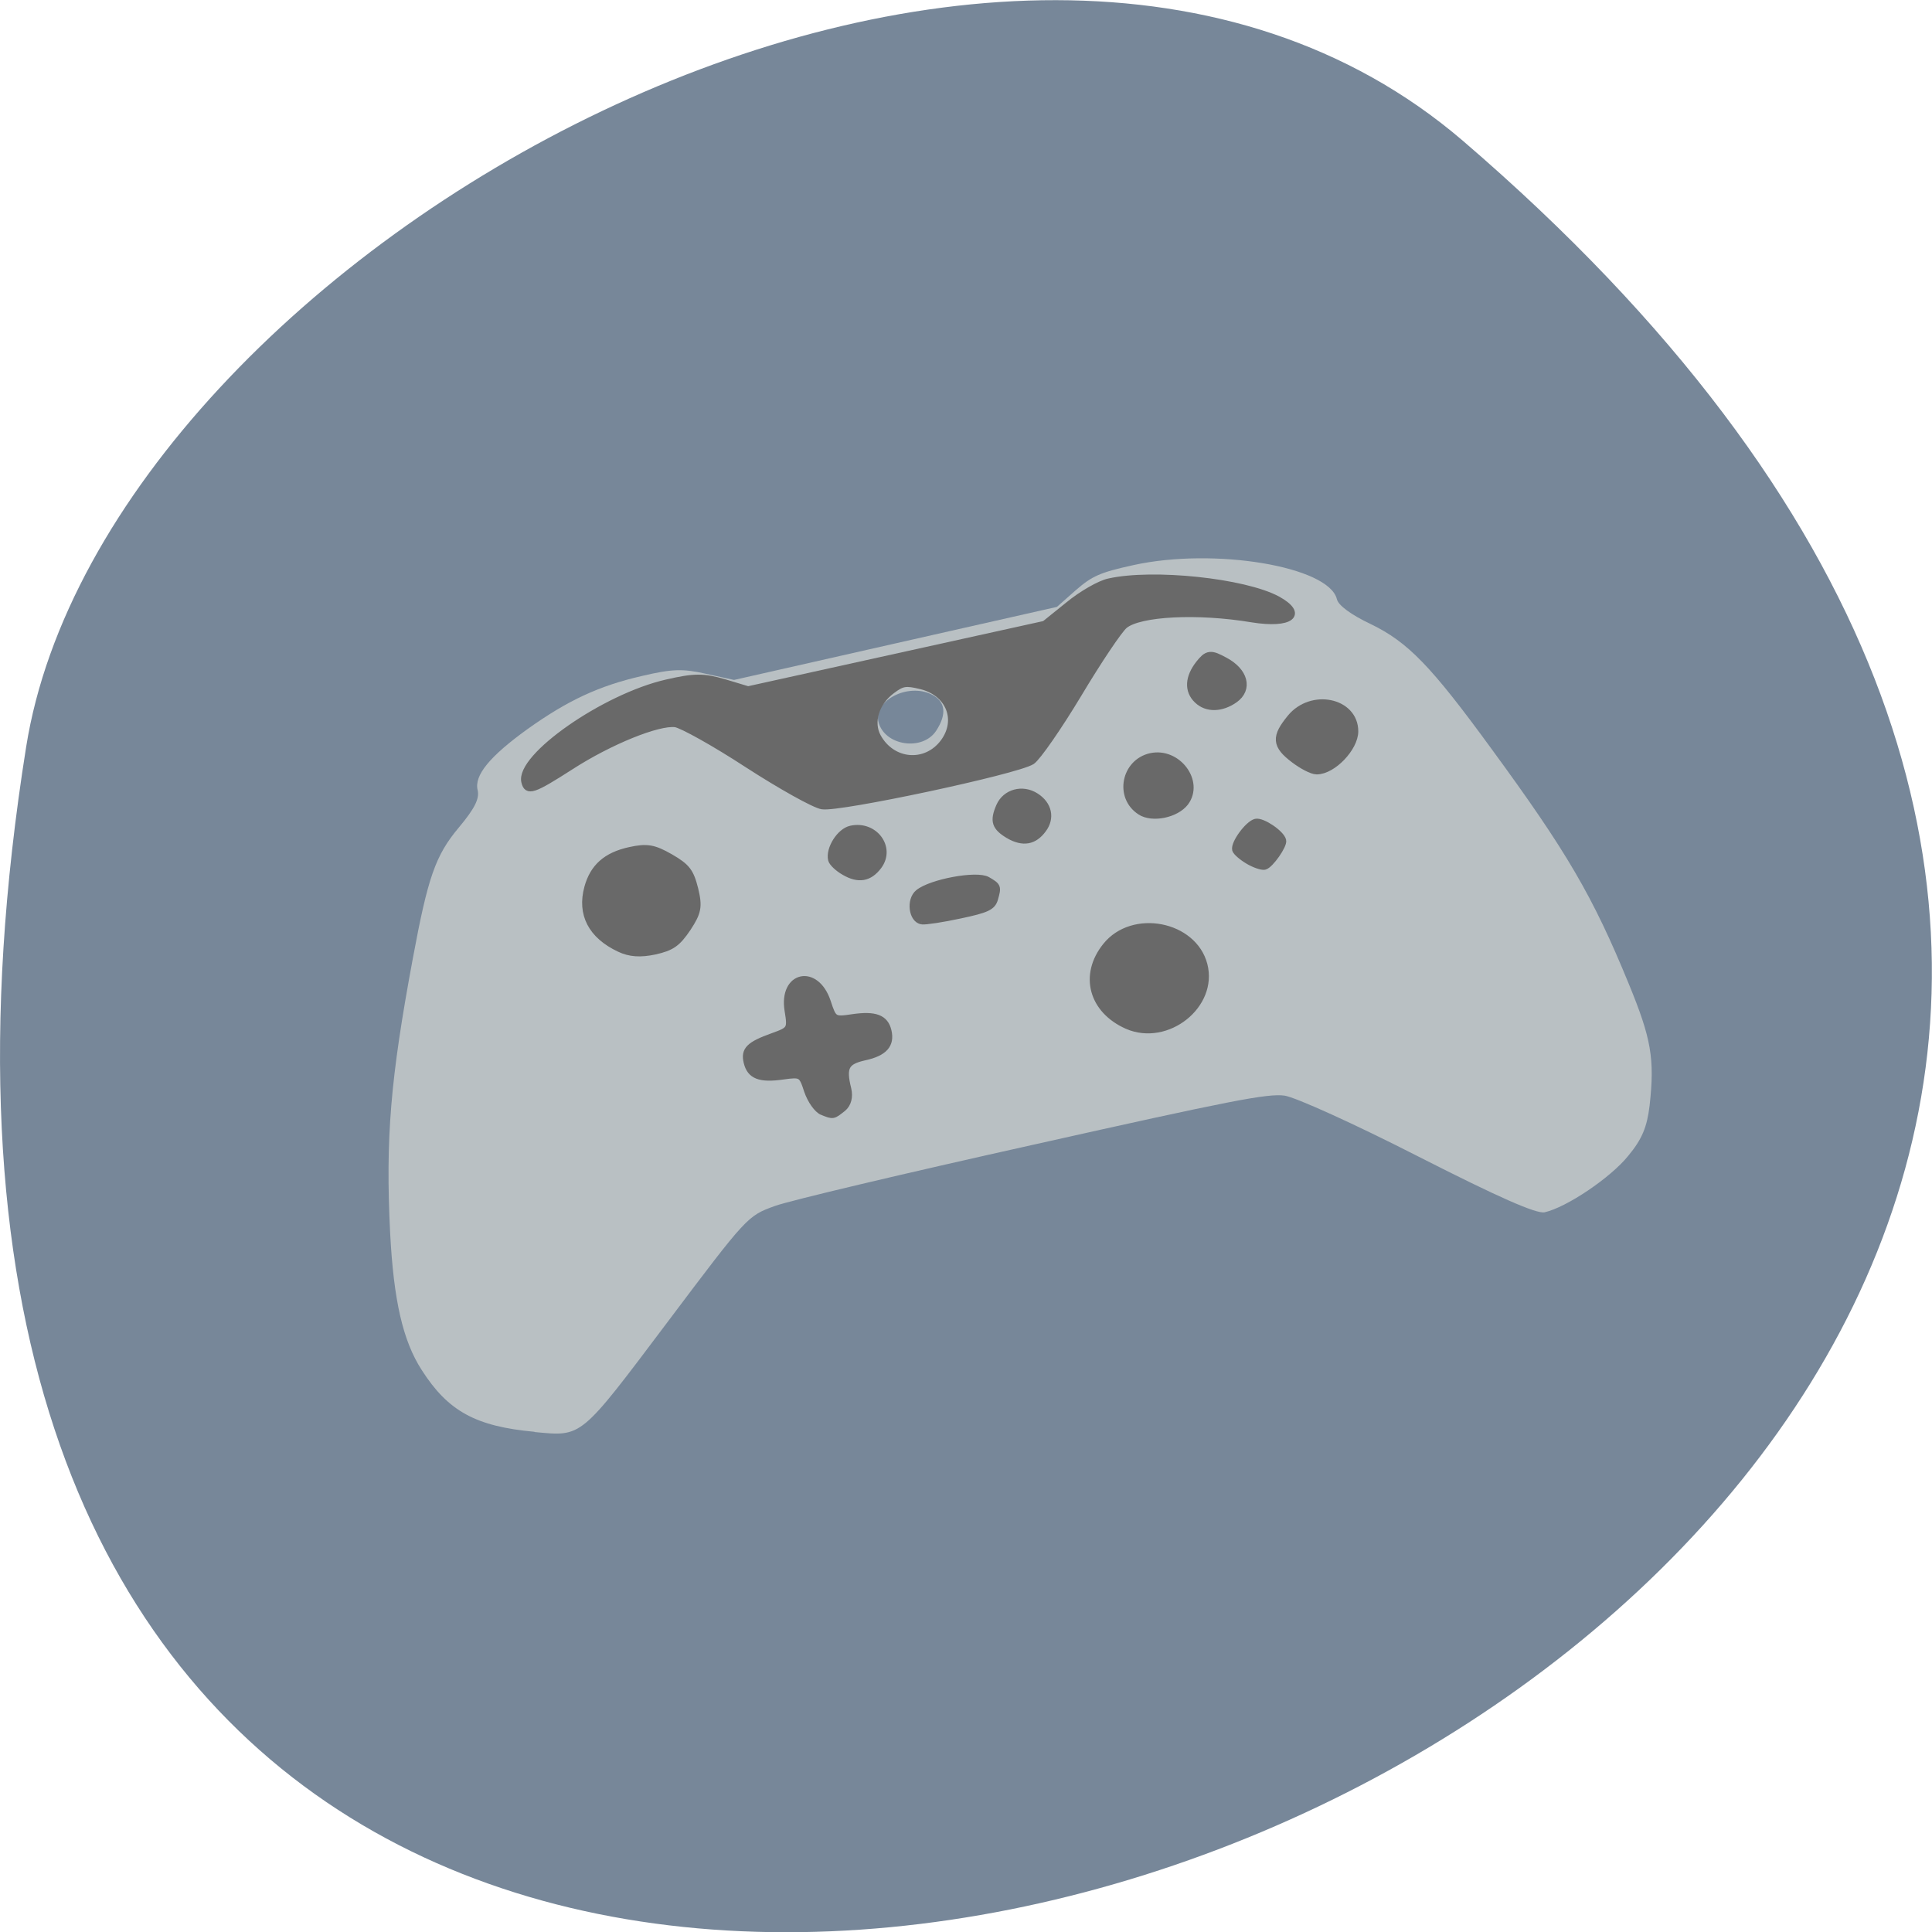 <svg xmlns="http://www.w3.org/2000/svg" viewBox="0 0 32 32"><path d="m 24.23 2.332 c 28.16 24.18 -29.75 47.43 -23.797 10.04 c 1.305 -8.199 16.207 -16.547 23.797 -10.04" fill="#778799"/><path d="m 8.852 23.715 c -0.973 -0.09 -1.43 -0.34 -1.867 -1.023 c -0.313 -0.484 -0.465 -1.156 -0.523 -2.27 c -0.078 -1.563 0.004 -2.551 0.375 -4.543 c 0.25 -1.348 0.375 -1.711 0.762 -2.172 c 0.262 -0.313 0.344 -0.477 0.313 -0.617 c -0.063 -0.246 0.199 -0.563 0.828 -1.016 c 0.664 -0.473 1.18 -0.715 1.898 -0.879 c 0.496 -0.117 0.672 -0.121 1.055 -0.035 l 0.465 0.102 l 2.672 -0.605 l 2.676 -0.605 l 0.313 -0.277 c 0.27 -0.234 0.398 -0.293 0.949 -0.414 c 1.344 -0.297 3.242 0.02 3.375 0.563 c 0.023 0.102 0.234 0.258 0.563 0.414 c 0.613 0.297 0.996 0.691 1.996 2.063 c 1.25 1.707 1.68 2.441 2.277 3.898 c 0.371 0.902 0.43 1.238 0.344 2.01 c -0.043 0.359 -0.125 0.559 -0.355 0.836 c -0.293 0.363 -1.02 0.852 -1.383 0.934 c -0.133 0.031 -0.762 -0.246 -2.09 -0.922 c -1.063 -0.543 -2.039 -0.984 -2.219 -1.01 c -0.277 -0.039 -0.898 0.082 -4.16 0.813 c -2.109 0.469 -4.04 0.926 -4.285 1.016 c -0.449 0.164 -0.453 0.164 -1.781 1.93 c -1.453 1.93 -1.402 1.887 -2.195 1.813 m 6.652 -11.617 c 0.18 -0.277 0.152 -0.484 -0.074 -0.598 c -0.391 -0.199 -0.969 0.098 -0.883 0.453 c 0.098 0.395 0.73 0.492 0.957 0.145" fill="#b9c0c3"/><g fill="#696969" stroke="#696969"><path d="m 99.38 128.68 c -0.73 -0.325 -1.703 -1.733 -2.19 -3.213 c -0.8 -2.563 -0.904 -2.635 -3.65 -2.238 c -3.407 0.505 -4.797 -0.072 -5.284 -2.13 c -0.452 -1.913 0.313 -2.708 3.824 -4.01 c 2.607 -0.975 2.677 -1.083 2.225 -3.935 c -0.869 -5.523 4.137 -6.679 5.84 -1.336 c 0.869 2.744 0.939 2.816 3.72 2.383 c 3.337 -0.505 4.797 0.072 5.249 2.058 c 0.487 2.13 -0.591 3.393 -3.511 4.04 c -2.781 0.65 -3.233 1.552 -2.433 4.874 c 0.278 1.227 0 2.31 -0.73 2.96 c -1.495 1.227 -1.425 1.227 -3.059 0.542 m 45.12 -13.177 c -5.215 -2.383 -6.64 -7.798 -3.164 -12.274 c 3.963 -5.126 12.932 -3.321 14.497 2.888 c 1.564 6.209 -5.458 12.02 -11.333 9.386 m 17.869 -25.306 c -0.939 -0.578 -1.773 -1.336 -1.877 -1.697 c -0.243 -1.01 1.877 -3.971 2.99 -4.26 c 0.973 -0.217 3.755 1.733 3.998 2.816 c 0.209 0.722 -1.877 3.827 -2.712 4.01 c -0.382 0.072 -1.46 -0.289 -2.399 -0.866 m -48.25 9.242 c -1.46 -0.217 -1.842 -3.249 -0.521 -4.368 c 1.877 -1.588 8.621 -2.888 10.186 -1.949 c 1.564 0.939 1.599 1.047 1.078 2.924 c -0.348 1.227 -1.147 1.625 -5.11 2.491 c -2.573 0.578 -5.11 0.975 -5.632 0.903 m -44.741 4.224 c -4.137 -2.02 -5.771 -5.307 -4.693 -9.386 c 0.834 -3.141 2.746 -4.91 6.223 -5.704 c 2.538 -0.578 3.546 -0.397 5.979 1.047 c 2.468 1.48 2.99 2.202 3.65 4.91 c 0.626 2.708 0.452 3.574 -1.078 5.993 c -1.53 2.347 -2.364 2.96 -4.867 3.538 c -2.121 0.469 -3.685 0.361 -5.215 -0.397 m 77.04 -21.01 c -3.337 -2.238 -2.329 -7.581 1.53 -8.484 c 3.963 -0.903 7.405 3.863 5.11 7.08 c -1.356 1.841 -4.867 2.599 -6.64 1.408 m -43.768 9.242 c -0.939 -0.542 -1.808 -1.408 -1.912 -1.877 c -0.382 -1.661 1.252 -4.368 2.885 -4.729 c 3.476 -0.794 6.084 2.888 4.067 5.704 c -1.356 1.877 -2.955 2.166 -5.04 0.903 m 24.335 -5.596 c -2.051 -1.264 -2.364 -2.202 -1.391 -4.513 c 0.904 -2.13 3.407 -2.816 5.354 -1.516 c 1.912 1.264 2.329 3.357 1.078 5.09 c -1.321 1.877 -2.955 2.166 -5.04 0.939 m -27.603 -4.513 c -1.147 -0.181 -6.118 -3.069 -11.02 -6.354 c -4.902 -3.321 -9.734 -6.101 -10.707 -6.245 c -2.573 -0.325 -9.699 2.671 -15.435 6.498 c -5.632 3.754 -6.466 4.04 -6.848 2.383 c -0.904 -3.827 11.82 -13.03 20.997 -15.198 c 4.067 -0.975 5.423 -0.975 8.448 -0.072 l 3.581 1.119 l 43.872 -10.04 l 3.546 -2.96 c 1.947 -1.661 4.624 -3.249 5.945 -3.538 c 6.501 -1.516 20.02 -0.036 24.926 2.708 c 4.03 2.31 1.947 3.971 -3.72 3.03 c -8.1 -1.408 -16.687 -0.939 -18.912 0.975 c -0.8 0.686 -3.859 5.415 -6.814 10.541 c -2.955 5.09 -6.05 9.711 -6.883 10.289 c -2.329 1.516 -28.506 7.292 -30.975 6.859 m 17.938 -9.783 c 2.433 -3.393 0.869 -7.545 -3.303 -8.628 c -2.294 -0.578 -2.816 -0.505 -4.38 0.722 c -2.364 1.841 -3.233 4.837 -2.086 7.04 c 2.121 4.04 7.127 4.513 9.769 0.866" transform="matrix(0.112 0 0 0.108 2.489 4.518)"/><g stroke-width="1.667" transform="matrix(0.112 0 0 0.108 2.489 1.95)"><path d="m 169.33 98.18 c -2.607 -2.058 -2.677 -3.141 -0.452 -5.957 c 2.92 -3.718 8.934 -2.455 8.934 1.877 c 0 2.383 -3.129 5.776 -5.319 5.776 c -0.556 0 -1.982 -0.758 -3.164 -1.697"/><path d="m 155.08 89.09 c -1.321 -1.3 -1.217 -3.177 0.278 -5.162 c 1.147 -1.48 1.391 -1.516 3.442 -0.361 c 2.712 1.516 3.337 3.971 1.356 5.415 c -1.842 1.336 -3.824 1.372 -5.076 0.108"/></g></g></svg>